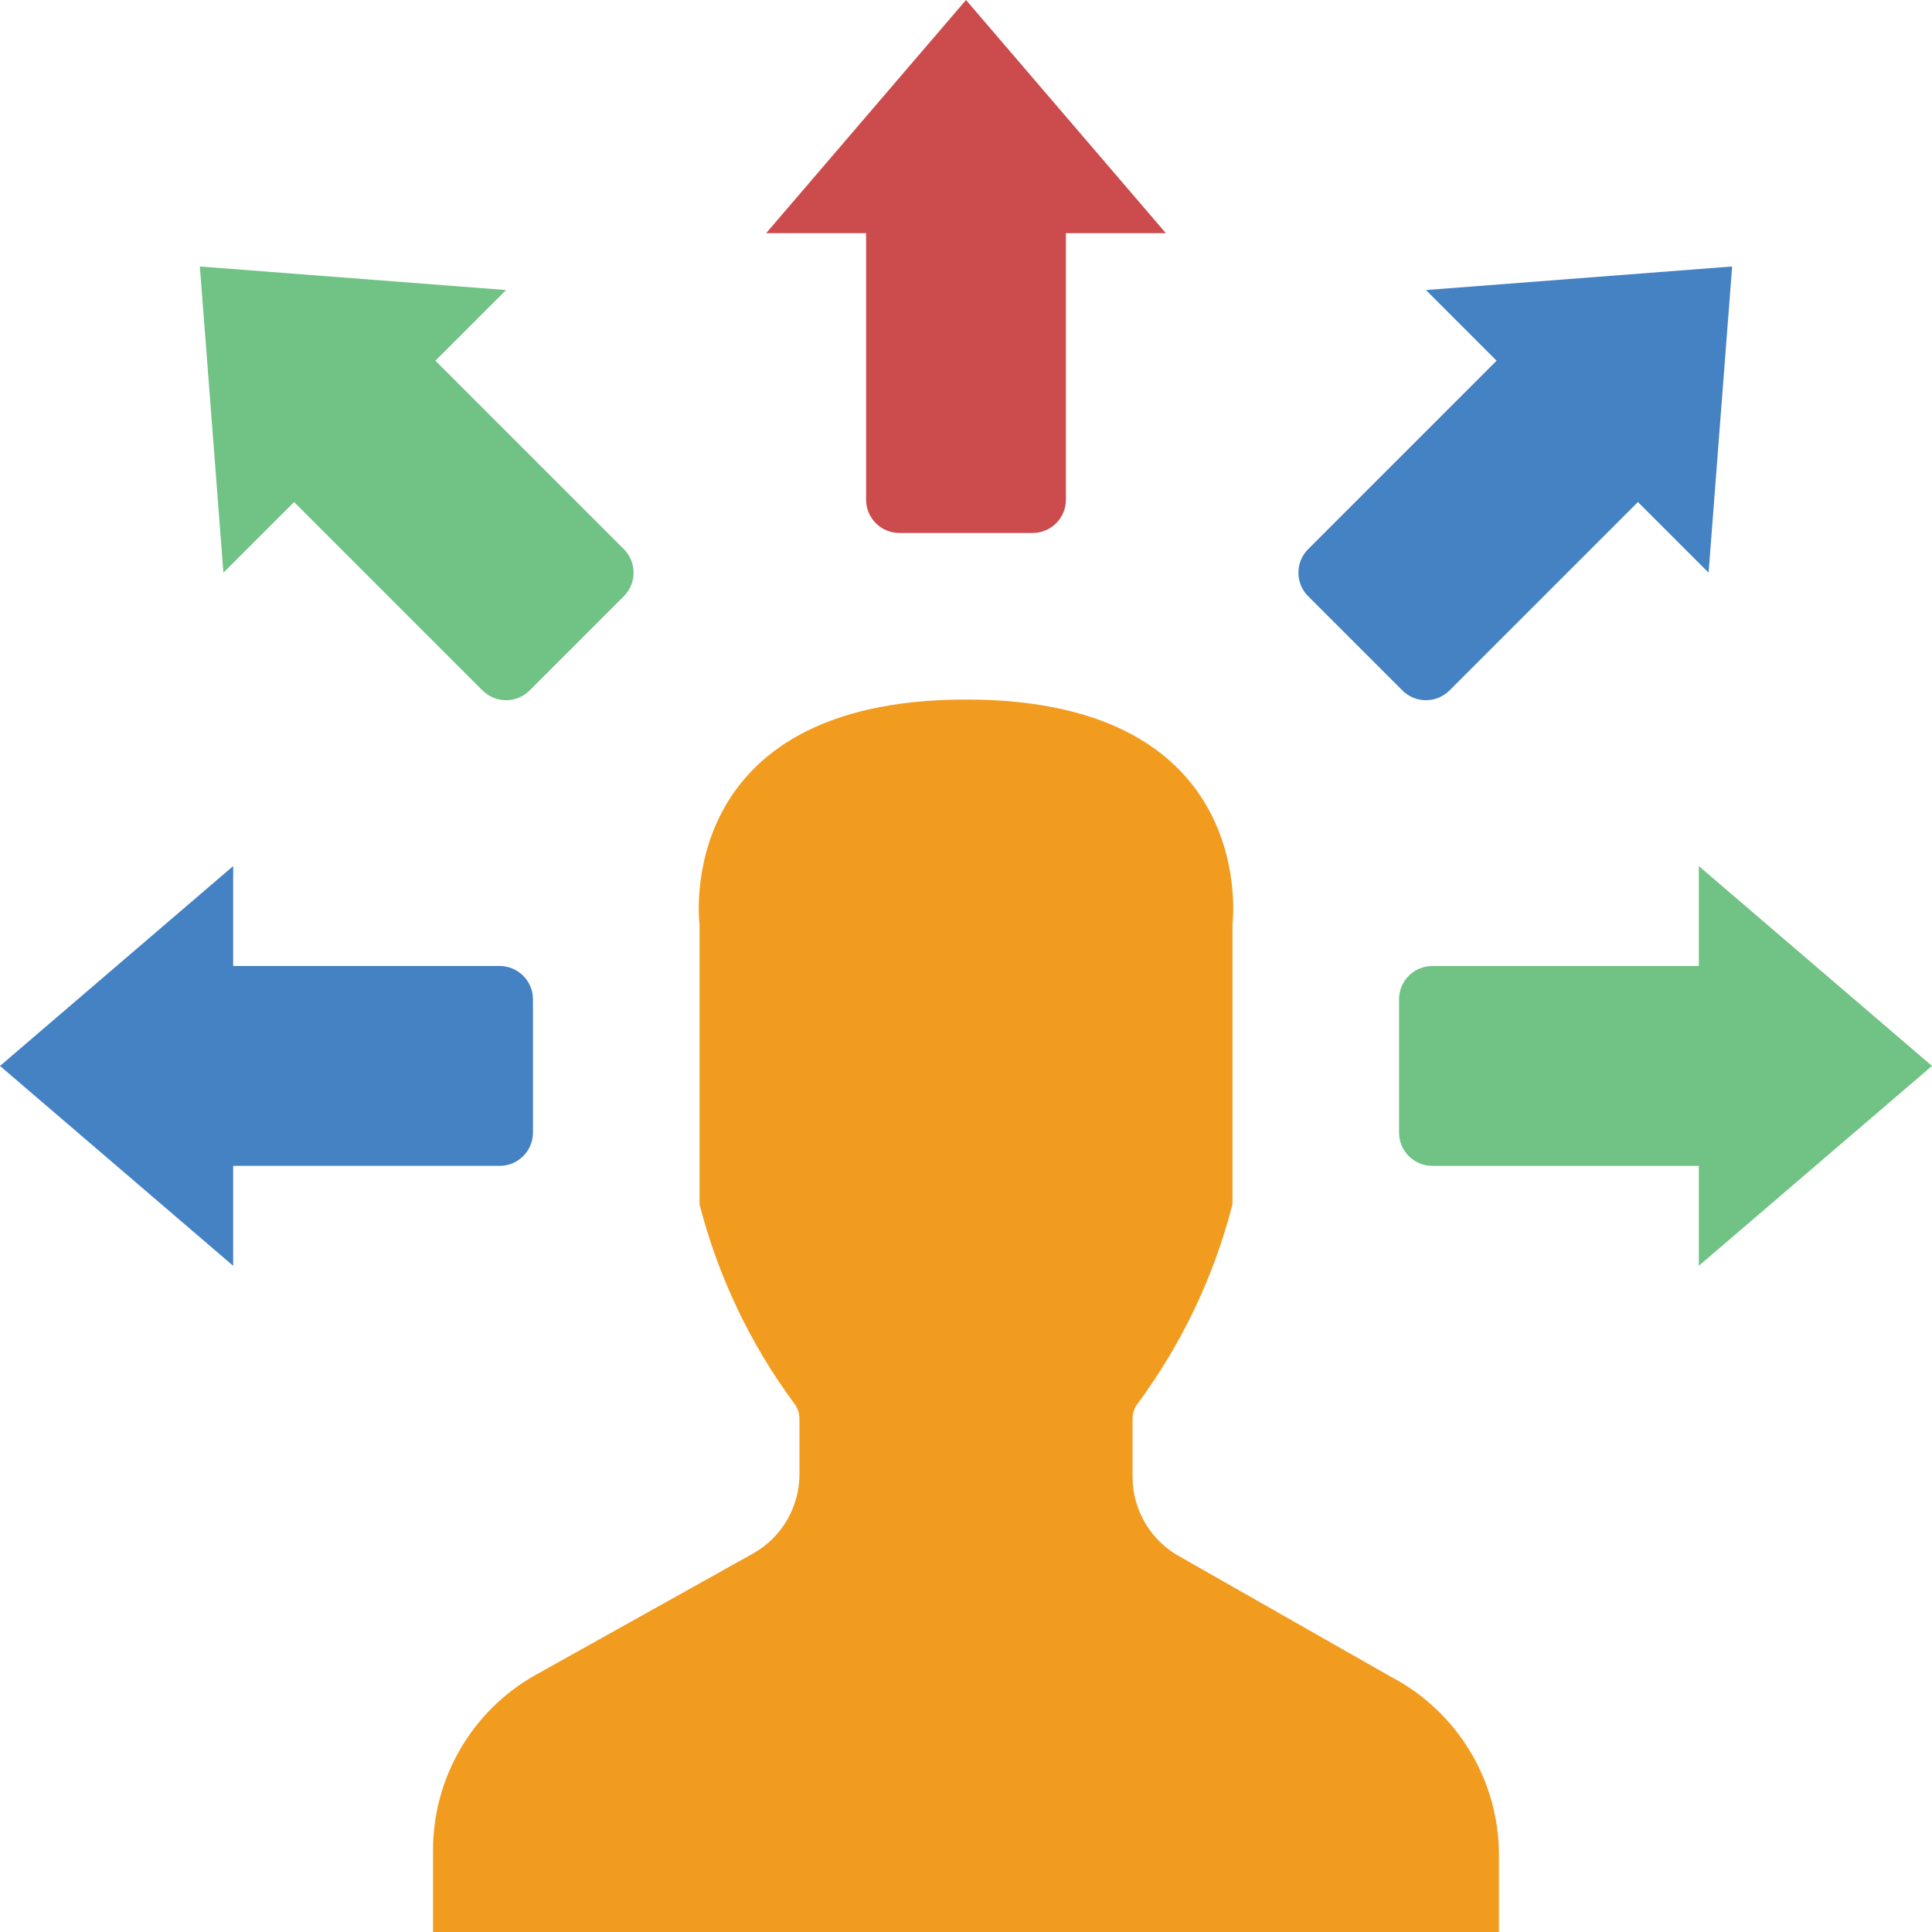<?xml version="1.0" encoding="iso-8859-1"?>
<!-- Generator: Adobe Illustrator 19.0.0, SVG Export Plug-In . SVG Version: 6.00 Build 0)  -->
<svg version="1.1" id="Capa_1" xmlns="http://www.w3.org/2000/svg" xmlns:xlink="http://www.w3.org/1999/xlink" x="0px" y="0px"
	 viewBox="0 0 512 512" style="enable-background:new 0 0 512 512;" xml:space="preserve">
<g>
	<path style="fill:#F29C1F;" d="M397.241,491.873l0,20.127H114.758l0.001-21.451c-0.092-19.292,10.261-37.124,27.059-46.61
		l57.744-32.243c7.648-4.299,12.358-12.413,12.3-21.186V376.04c0.005-1.45-0.46-2.862-1.325-4.025
		c-11.724-15.834-20.268-33.791-25.158-52.877v-74.171c0,0-7.64-59.586,70.621-59.586s70.621,59.586,70.621,59.586v74.171
		c-4.89,19.086-13.433,37.043-25.158,52.877c-0.865,1.163-1.33,2.576-1.325,4.025v15.133c-0.062,9.05,4.934,17.377,12.947,21.583
		l55.478,31.581C386.262,453.571,397.326,471.911,397.241,491.873z"/>
	<path style="fill:#CC4B4C;" d="M308.966,61.793h-26.483v70.621c0,4.875-3.952,8.828-8.828,8.828h-35.31
		c-4.875,0-8.828-3.952-8.828-8.828V61.793h-26.483L256,0L308.966,61.793z"/>
	<path style="fill:#4482C3;" d="M61.793,229.517V256h70.621c4.875,0,8.828,3.952,8.828,8.828v35.31c0,4.875-3.952,8.828-8.828,8.828
		H61.793v26.483L0,282.483L61.793,229.517z"/>
	<path style="fill:#71C285;" d="M134.112,76.863l-18.726,18.726l49.936,49.936c3.447,3.447,3.447,9.037,0,12.484l-24.968,24.968
		c-3.447,3.447-9.037,3.447-12.484,0l-49.936-49.936l-18.726,18.726l-6.242-81.147L134.112,76.863z"/>
	<path style="fill:#4482C3;" d="M377.888,76.863l18.726,18.726l-49.936,49.936c-3.447,3.447-3.447,9.037,0,12.484l24.968,24.968
		c3.447,3.447,9.037,3.447,12.484,0l49.936-49.936l18.726,18.726l6.242-81.147L377.888,76.863z"/>
	<path style="fill:#71C285;" d="M450.207,229.517V256h-70.621c-4.875,0-8.828,3.952-8.828,8.828v35.31
		c0,4.875,3.952,8.828,8.828,8.828h70.621v26.483L512,282.483L450.207,229.517z"/>
</g>
<g>
</g>
<g>
</g>
<g>
</g>
<g>
</g>
<g>
</g>
<g>
</g>
<g>
</g>
<g>
</g>
<g>
</g>
<g>
</g>
<g>
</g>
<g>
</g>
<g>
</g>
<g>
</g>
<g>
</g>
</svg>
